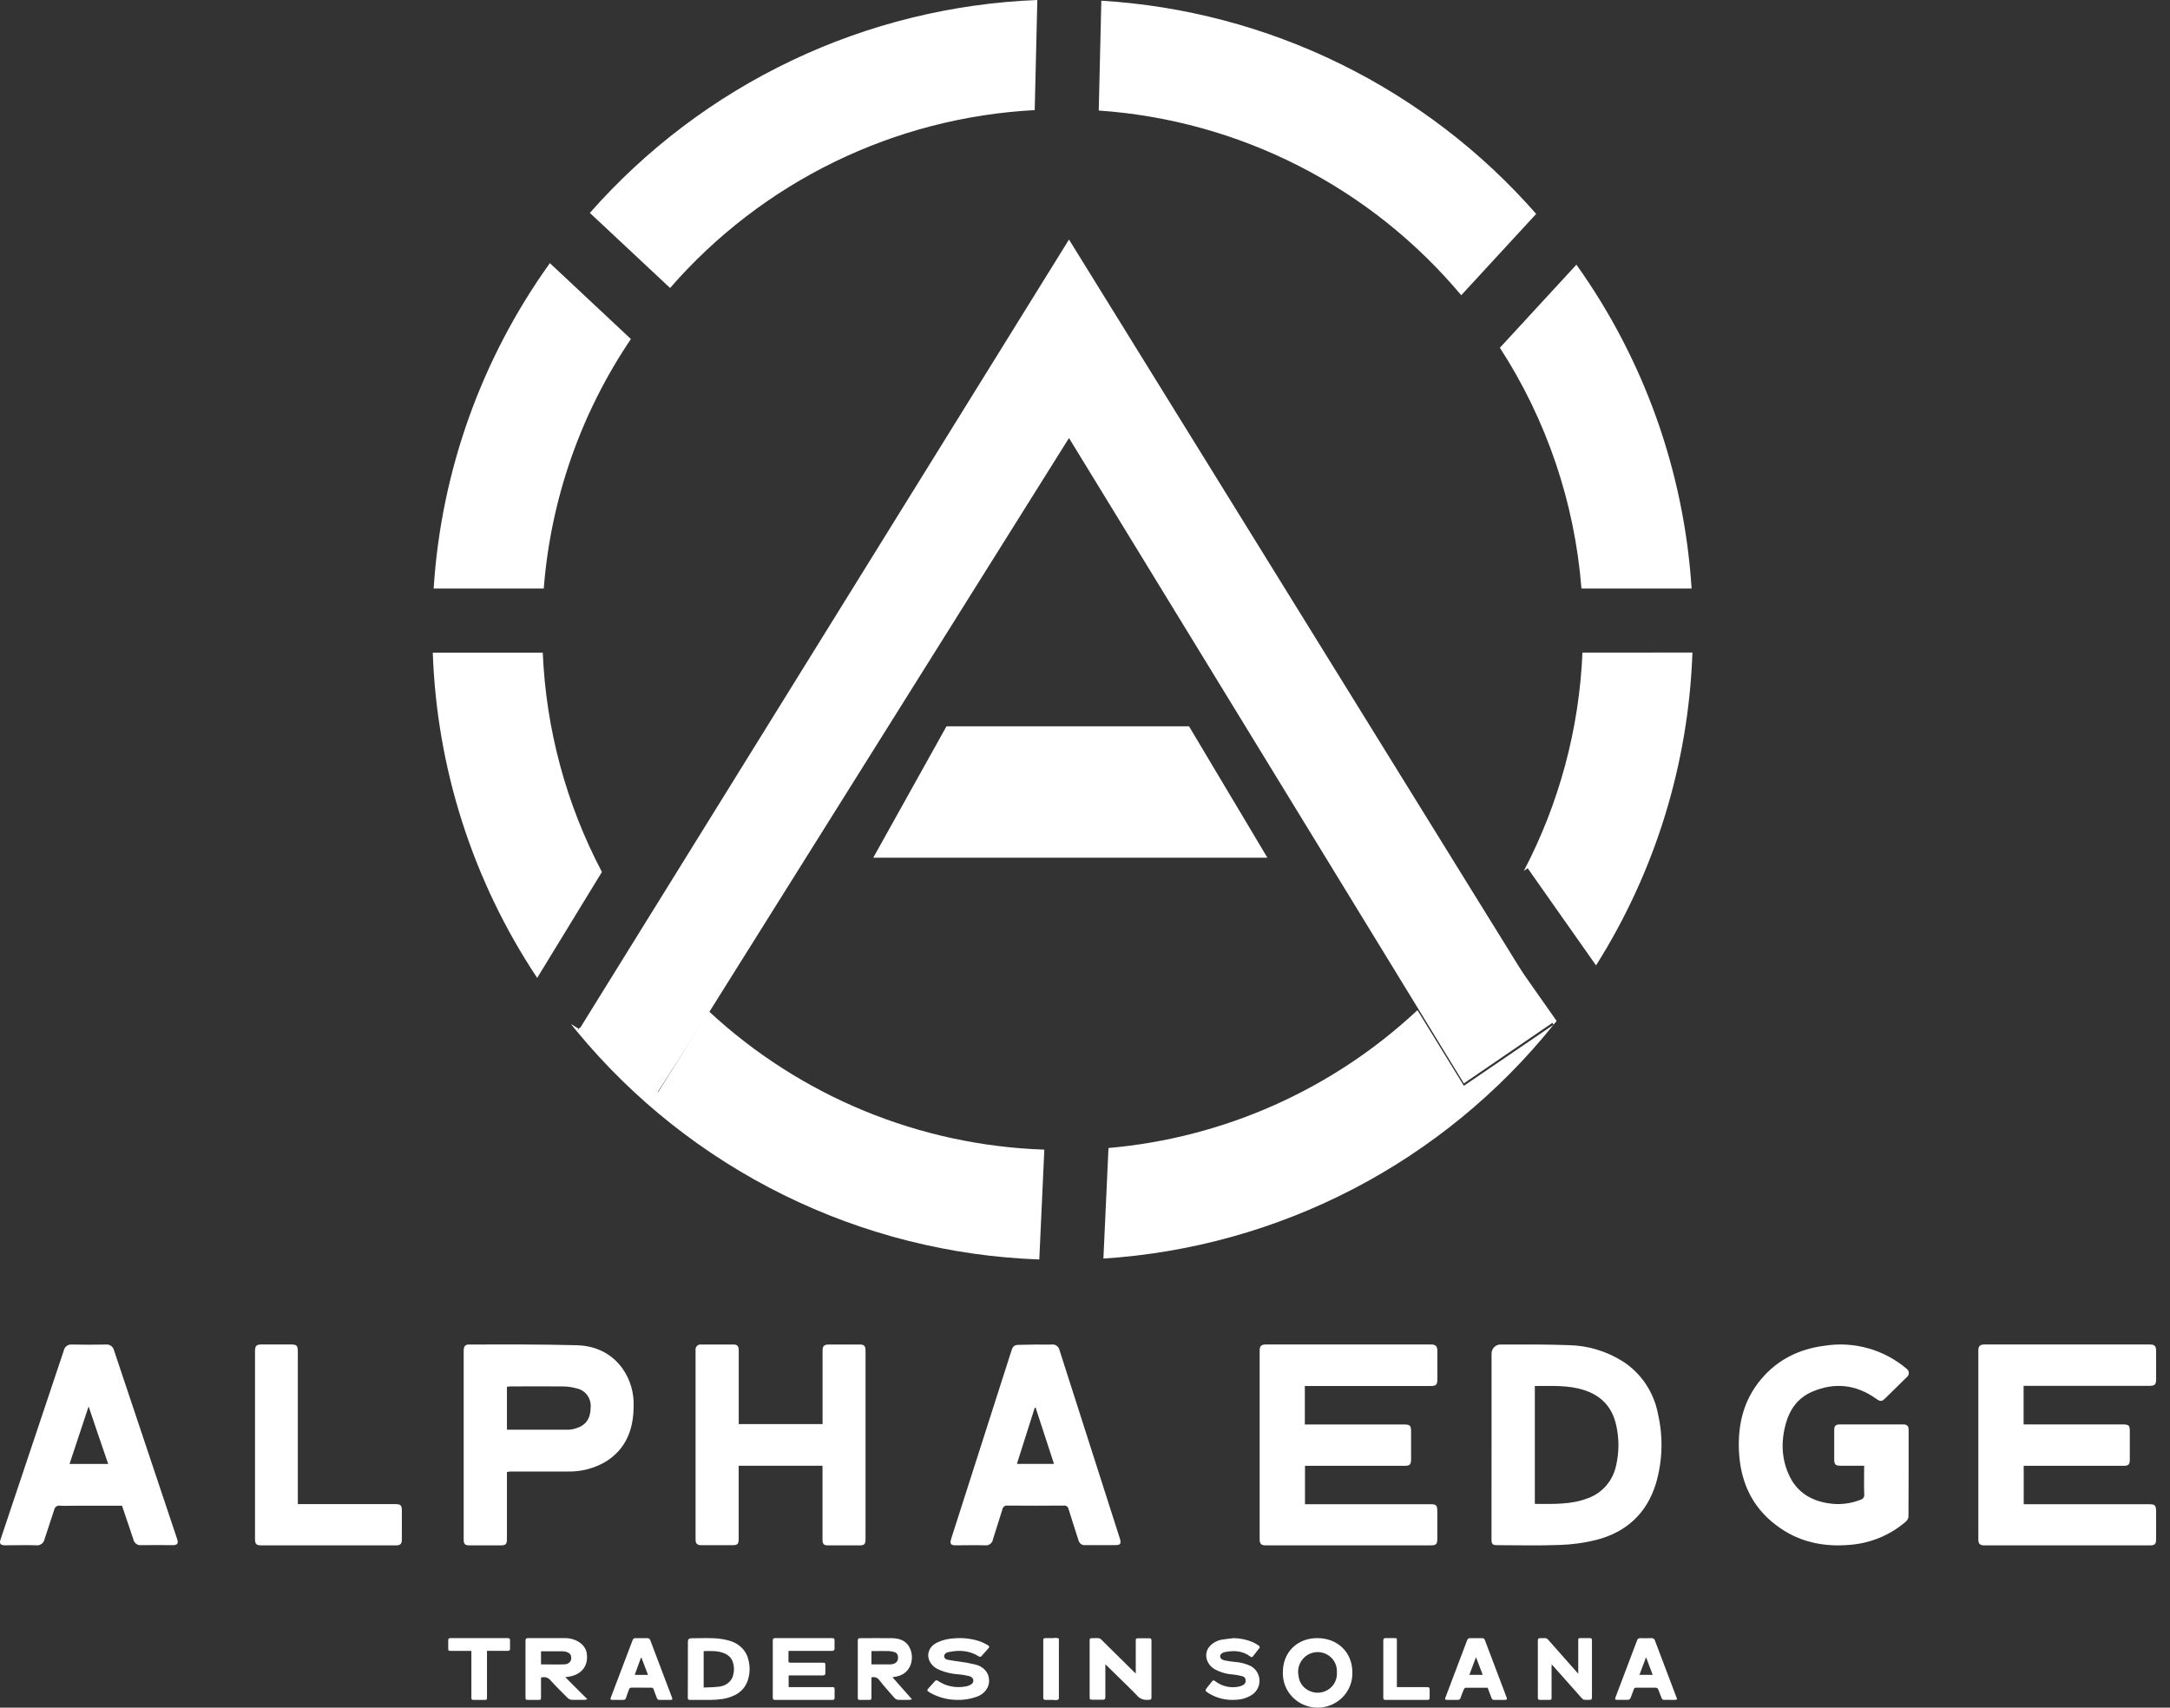 <svg width="108" height="85" viewBox="0 0 108 85" fill="none" xmlns="http://www.w3.org/2000/svg">
<rect x="0" y="0" width="108" height="85" fill="#333333" stroke="none"/>
<path d="M77.308 50.882L77.303 50.885L72.856 53.927L70.553 50.161L53.203 21.803L35.397 50.218L32.692 54.423L28.846 51.21L28.928 51.079L31.917 46.256L33.025 44.469L53.203 11.923L73.563 44.831L74.223 45.896L75.22 47.506L75.224 47.514L77.306 50.88L77.308 50.882Z" fill="white"/>
<path d="M52.692 81.549V84.574C52.409 84.697 52.275 84.556 52.314 84.015C52.37 83.192 52.402 82.364 52.445 81.539L52.692 81.549Z" fill="white"/>
<path d="M63.077 42.692H43.462L47.105 36.154H59.178L63.077 42.692Z" fill="white"/>
<path d="M64.941 69V70.906H69.868C70.177 70.906 70.228 70.95 70.229 71.262C70.229 71.725 70.229 72.186 70.229 72.648C70.229 72.894 70.16 72.963 69.911 72.963H64.949V74.873H71.175C71.484 74.873 71.534 74.92 71.534 75.234C71.534 75.691 71.534 76.149 71.534 76.618C71.534 76.856 71.466 76.923 71.225 76.923H63.002C62.768 76.923 62.692 76.848 62.692 76.618C62.692 73.488 62.692 70.358 62.692 67.228C62.692 67.004 62.773 66.923 63.002 66.923H71.229C71.446 66.923 71.529 67.005 71.538 67.216C71.538 67.698 71.538 68.181 71.538 68.663C71.538 68.921 71.467 68.991 71.208 68.991H64.941V69Z" fill="white"/>
<path d="M100.714 68.996V70.903H105.646C105.955 70.903 106 70.95 106 71.245C106 71.707 106 72.168 106 72.63C106 72.906 105.941 72.963 105.655 72.963H100.719V74.874H106.944C107.253 74.874 107.306 74.923 107.308 75.233C107.308 75.693 107.308 76.155 107.308 76.618C107.308 76.856 107.24 76.923 107.008 76.923H98.757C98.542 76.923 98.461 76.842 98.461 76.627C98.461 73.494 98.461 70.361 98.461 67.228C98.461 67.002 98.542 66.923 98.771 66.923H106.998C107.227 66.923 107.308 67.002 107.308 67.228C107.308 67.712 107.308 68.195 107.308 68.677C107.308 68.917 107.232 68.982 106.984 68.982H100.714V68.996Z" fill="white"/>
<path d="M74.234 71.98C74.234 70.457 74.234 68.933 74.234 67.41C74.23 67.345 74.239 67.281 74.261 67.221C74.282 67.16 74.316 67.106 74.36 67.06C74.404 67.014 74.457 66.978 74.515 66.954C74.573 66.931 74.636 66.921 74.698 66.924C75.821 66.924 76.945 66.915 78.067 66.956C79.029 66.973 79.969 67.257 80.787 67.778C81.234 68.069 81.619 68.451 81.917 68.901C82.215 69.351 82.42 69.859 82.52 70.394C82.781 71.532 82.745 72.72 82.416 73.839C81.957 75.35 80.925 76.262 79.466 76.646C78.866 76.797 78.251 76.883 77.633 76.901C76.598 76.942 75.562 76.913 74.527 76.913C74.277 76.913 74.231 76.861 74.231 76.608C74.233 75.061 74.234 73.519 74.234 71.98ZM76.388 68.99V74.858C77.291 74.858 78.188 74.907 79.05 74.567C79.4 74.439 79.711 74.221 79.954 73.933C80.197 73.645 80.364 73.297 80.438 72.923C80.586 72.272 80.586 71.594 80.438 70.943C80.24 70.039 79.698 69.471 78.84 69.194C78.043 68.935 77.224 68.993 76.388 68.99Z" fill="white"/>
<path d="M92.779 72.958H91.592C91.349 72.958 91.288 72.888 91.288 72.643C91.288 72.16 91.288 71.679 91.288 71.196C91.288 70.972 91.355 70.904 91.577 70.902C92.625 70.902 93.675 70.902 94.723 70.902C94.913 70.902 94.992 70.986 94.992 71.172C94.992 72.611 94.992 74.05 94.984 75.491C94.973 75.591 94.923 75.684 94.844 75.748C94.063 76.417 93.09 76.819 92.065 76.896C90.728 77.015 89.48 76.744 88.398 75.917C87.157 74.982 86.602 73.688 86.544 72.166C86.494 70.863 86.796 69.659 87.656 68.644C88.476 67.672 89.542 67.151 90.789 66.988C91.512 66.871 92.252 66.912 92.958 67.107C93.664 67.303 94.319 67.649 94.879 68.121C94.915 68.144 94.945 68.176 94.966 68.213C94.987 68.25 94.999 68.291 95 68.334C95.001 68.376 94.993 68.418 94.974 68.457C94.956 68.495 94.929 68.528 94.895 68.554C94.544 68.904 94.189 69.253 93.83 69.6C93.655 69.774 93.58 69.769 93.374 69.623C92.374 68.91 91.299 68.794 90.179 69.279C89.502 69.573 89.09 70.124 88.889 70.828C88.628 71.741 88.654 72.655 89.084 73.517C89.472 74.294 90.149 74.694 90.981 74.825C91.529 74.917 92.091 74.856 92.607 74.648C92.664 74.633 92.713 74.597 92.746 74.547C92.778 74.497 92.791 74.438 92.782 74.379C92.764 73.911 92.779 73.445 92.779 72.958Z" fill="white"/>
<path d="M40.936 72.959H36.764V76.588C36.764 76.857 36.709 76.913 36.451 76.913H34.902C34.694 76.913 34.618 76.835 34.618 76.621C34.618 73.486 34.618 70.35 34.618 67.214C34.612 67.175 34.616 67.136 34.627 67.098C34.639 67.061 34.659 67.026 34.686 66.999C34.713 66.97 34.746 66.949 34.782 66.936C34.818 66.924 34.856 66.92 34.894 66.925C35.437 66.925 35.981 66.925 36.526 66.925C36.714 66.925 36.767 67.042 36.767 67.217C36.767 68.36 36.767 69.502 36.767 70.644V70.885H40.939V67.252C40.939 66.996 41.007 66.925 41.258 66.925H42.786C43.01 66.925 43.077 66.994 43.077 67.238C43.077 70.363 43.077 73.491 43.077 76.623C43.077 76.859 43.013 76.923 42.783 76.923H41.252C40.988 76.923 40.936 76.871 40.936 76.61V72.976V72.959Z" fill="white"/>
<path d="M25.23 73.268V75.248C25.23 75.701 25.23 76.156 25.23 76.61C25.23 76.86 25.164 76.923 24.926 76.923H23.373C23.141 76.923 23.077 76.857 23.077 76.624C23.077 73.496 23.077 70.364 23.077 67.228C23.077 67.038 23.142 66.924 23.335 66.924C25.122 66.924 26.908 66.912 28.693 66.96C29.605 66.984 30.404 67.334 30.972 68.105C31.367 68.659 31.566 69.337 31.535 70.024C31.526 71.175 31.143 72.134 30.148 72.755C29.57 73.094 28.912 73.264 28.246 73.246C27.288 73.246 26.329 73.246 25.369 73.246C25.337 73.257 25.296 73.263 25.23 73.268ZM25.23 71.166C26.276 71.166 27.302 71.166 28.327 71.166C28.451 71.157 28.573 71.131 28.69 71.089C29.156 70.948 29.392 70.603 29.396 70.068C29.417 69.849 29.358 69.63 29.231 69.453C29.104 69.277 28.918 69.155 28.708 69.111C28.483 69.047 28.251 69.013 28.017 69.011C27.142 69 26.267 69.011 25.392 69.011C25.338 69.013 25.283 69.018 25.23 69.026V71.166Z" fill="white"/>
<path d="M51.544 66.926C51.813 66.926 52.083 66.937 52.35 66.926C52.438 66.914 52.526 66.938 52.597 66.991C52.668 67.045 52.718 67.126 52.735 67.216C53.315 69.025 53.894 70.834 54.473 72.642C54.891 73.95 55.31 75.256 55.728 76.561C55.817 76.839 55.771 76.909 55.5 76.91C55.003 76.91 54.505 76.91 54.008 76.91C53.931 76.919 53.855 76.897 53.792 76.85C53.73 76.802 53.687 76.731 53.671 76.651C53.511 76.141 53.339 75.635 53.184 75.123C53.174 75.065 53.143 75.014 53.098 74.98C53.052 74.946 52.996 74.932 52.941 74.942C52.008 74.95 51.074 74.95 50.139 74.942C50.11 74.937 50.081 74.939 50.053 74.946C50.024 74.953 49.998 74.967 49.974 74.985C49.95 75.003 49.931 75.026 49.916 75.052C49.901 75.079 49.891 75.108 49.886 75.139C49.738 75.63 49.572 76.116 49.423 76.608C49.41 76.703 49.361 76.79 49.288 76.848C49.215 76.906 49.123 76.932 49.032 76.92C48.542 76.904 48.052 76.92 47.561 76.92C47.315 76.92 47.265 76.842 47.339 76.598L50.332 67.254C50.419 66.984 50.48 66.941 50.758 66.941L51.544 66.926ZM51.544 70.071H51.499C51.203 71.008 50.907 71.927 50.611 72.866H52.456L51.544 70.071Z" fill="white"/>
<path d="M6.073 74.949H3.766C3.506 74.949 3.246 74.961 2.993 74.949C2.96 74.942 2.926 74.942 2.892 74.948C2.859 74.955 2.828 74.969 2.8 74.989C2.772 75.008 2.749 75.033 2.731 75.062C2.713 75.091 2.701 75.124 2.696 75.158C2.542 75.644 2.373 76.123 2.219 76.607C2.202 76.704 2.149 76.791 2.07 76.85C1.992 76.908 1.893 76.933 1.797 76.919C1.285 76.9 0.772 76.919 0.26 76.919C0.015 76.919 -0.049 76.837 0.035 76.607C1.081 73.484 2.126 70.361 3.171 67.238C3.188 67.143 3.24 67.058 3.316 67C3.393 66.942 3.488 66.915 3.583 66.926C4.144 66.937 4.705 66.937 5.266 66.926C5.357 66.914 5.449 66.937 5.524 66.99C5.599 67.043 5.652 67.122 5.673 67.211C6.72 70.349 7.769 73.485 8.82 76.619C8.888 76.824 8.827 76.911 8.609 76.911C8.084 76.911 7.557 76.902 7.031 76.911C6.941 76.923 6.85 76.899 6.777 76.845C6.704 76.79 6.654 76.71 6.637 76.619C6.45 76.071 6.265 75.522 6.073 74.949ZM4.41 70.007C4.081 70.996 3.772 71.929 3.461 72.869H5.384C5.056 71.919 4.744 70.993 4.41 70.007Z" fill="white"/>
<path d="M14.832 74.868H19.666C19.946 74.868 20 74.924 20 75.214C20 75.683 20 76.153 20 76.622C20 76.851 19.929 76.923 19.699 76.923H12.993C12.762 76.923 12.692 76.851 12.692 76.61C12.692 73.489 12.692 70.369 12.692 67.25C12.692 66.995 12.76 66.923 13.008 66.923H14.485C14.768 66.923 14.823 66.979 14.823 67.267V74.868H14.832Z" fill="white"/>
<path d="M26.926 83.505V84.477C26.926 84.615 26.916 84.615 26.767 84.615H26.301C26.168 84.615 26.154 84.603 26.154 84.488V82.445C26.154 82.183 26.154 81.919 26.154 81.657C26.154 81.576 26.181 81.537 26.281 81.539C26.889 81.539 27.498 81.539 28.105 81.539C28.391 81.534 28.669 81.621 28.887 81.784C29.064 81.918 29.178 82.105 29.204 82.309C29.296 82.972 28.887 83.405 28.213 83.471C28.188 83.474 28.163 83.479 28.139 83.486L28.681 84.031L29.231 84.578C29.191 84.593 29.15 84.604 29.107 84.61C28.888 84.61 28.668 84.618 28.451 84.61C28.375 84.602 28.305 84.57 28.254 84.521C27.956 84.224 27.655 83.926 27.376 83.615C27.325 83.556 27.253 83.514 27.172 83.494C27.091 83.474 27.004 83.478 26.926 83.505ZM26.926 82.845C27.319 82.845 27.706 82.86 28.091 82.845C28.141 82.845 28.19 82.836 28.235 82.818C28.28 82.8 28.32 82.773 28.352 82.74C28.384 82.707 28.407 82.668 28.42 82.626C28.433 82.584 28.436 82.54 28.427 82.498C28.427 82.331 28.306 82.234 28.077 82.202C28.056 82.198 28.035 82.195 28.013 82.194H26.945C26.945 82.194 26.934 82.194 26.926 82.206V82.845Z" fill="white"/>
<path d="M39.242 82.176C39.242 82.364 39.242 82.543 39.242 82.722C39.242 82.736 39.302 82.763 39.336 82.763C39.654 82.763 39.989 82.763 40.317 82.763C40.522 82.763 40.728 82.763 40.935 82.763C41.067 82.763 41.078 82.772 41.078 82.892C41.078 83.011 41.078 83.151 41.078 83.282C41.078 83.366 41.04 83.397 40.946 83.396H39.251V83.977H41.379C41.526 83.977 41.538 83.985 41.538 84.116C41.538 84.246 41.538 84.382 41.538 84.516C41.538 84.586 41.505 84.615 41.424 84.615H38.575C38.493 84.615 38.461 84.582 38.461 84.513C38.461 83.555 38.461 82.599 38.461 81.643C38.461 81.565 38.5 81.539 38.584 81.539H41.409C41.5 81.539 41.537 81.568 41.535 81.648C41.535 81.784 41.535 81.92 41.535 82.056C41.535 82.147 41.495 82.174 41.395 82.174H39.242V82.176Z" fill="white"/>
<path d="M44.42 83.489L45.385 84.582C45.35 84.596 45.314 84.606 45.277 84.611C45.085 84.611 44.891 84.621 44.699 84.611C44.63 84.602 44.566 84.57 44.519 84.518C44.262 84.228 44.004 83.938 43.766 83.635C43.725 83.572 43.664 83.525 43.592 83.5C43.521 83.475 43.443 83.474 43.371 83.497C43.371 83.529 43.371 83.565 43.371 83.599V84.477C43.371 84.603 43.362 84.615 43.232 84.615H42.832C42.701 84.615 42.692 84.607 42.692 84.477V81.985C42.692 81.874 42.692 81.762 42.692 81.651C42.692 81.578 42.718 81.543 42.796 81.543C43.339 81.543 43.885 81.532 44.428 81.543C44.816 81.555 45.151 81.698 45.307 82.088C45.516 82.614 45.323 83.379 44.495 83.472C44.47 83.476 44.445 83.481 44.42 83.489ZM43.37 82.835C43.38 82.839 43.39 82.843 43.401 82.845C43.717 82.845 44.034 82.845 44.352 82.845C44.416 82.841 44.479 82.823 44.537 82.793C44.591 82.765 44.635 82.721 44.663 82.667C44.691 82.613 44.701 82.552 44.692 82.492C44.696 82.436 44.681 82.38 44.65 82.333C44.618 82.286 44.572 82.251 44.517 82.234C44.427 82.206 44.333 82.189 44.239 82.184C43.975 82.177 43.71 82.184 43.447 82.184C43.422 82.183 43.397 82.183 43.373 82.184L43.37 82.835Z" fill="white"/>
<path d="M34.236 83.11V81.721C34.236 81.593 34.291 81.545 34.439 81.545C34.802 81.545 35.164 81.531 35.526 81.545C35.773 81.555 36.017 81.592 36.254 81.654C36.502 81.716 36.725 81.836 36.899 82.002C37.073 82.168 37.191 82.373 37.24 82.593C37.336 82.932 37.33 83.286 37.223 83.623C37.046 84.17 36.601 84.456 35.982 84.566C35.776 84.597 35.568 84.613 35.358 84.615C35.04 84.615 34.713 84.615 34.39 84.615C34.248 84.615 34.231 84.604 34.231 84.477L34.236 83.11ZM35.021 83.999C35.27 83.986 35.508 83.988 35.742 83.96C35.926 83.948 36.101 83.882 36.238 83.773C36.375 83.664 36.465 83.518 36.496 83.359C36.548 83.152 36.541 82.938 36.474 82.735C36.445 82.639 36.391 82.549 36.318 82.473C36.244 82.397 36.151 82.337 36.047 82.296C35.729 82.157 35.373 82.18 35.021 82.186V83.999Z" fill="white"/>
<path d="M47.621 84.614C47.138 84.607 46.668 84.479 46.27 84.245C46.123 84.155 46.121 84.132 46.233 84.011C46.344 83.889 46.43 83.798 46.525 83.688C46.532 83.675 46.542 83.664 46.555 83.656C46.569 83.648 46.584 83.642 46.6 83.64C46.616 83.639 46.633 83.64 46.648 83.646C46.663 83.651 46.677 83.659 46.687 83.67C46.875 83.8 47.095 83.892 47.331 83.94C47.566 83.988 47.811 83.99 48.048 83.947C48.143 83.933 48.234 83.901 48.314 83.854C48.358 83.832 48.393 83.799 48.416 83.76C48.438 83.721 48.448 83.677 48.443 83.633C48.437 83.59 48.418 83.549 48.386 83.514C48.355 83.48 48.312 83.454 48.264 83.439C48.076 83.389 47.882 83.356 47.686 83.341C47.358 83.319 47.039 83.243 46.745 83.117C46.613 83.063 46.497 82.984 46.405 82.886C46.314 82.789 46.249 82.674 46.217 82.552C46.176 82.397 46.197 82.235 46.275 82.09C46.354 81.946 46.486 81.828 46.651 81.755C46.917 81.629 47.214 81.559 47.518 81.549C47.958 81.513 48.402 81.57 48.811 81.715C48.937 81.768 49.058 81.828 49.173 81.897C49.188 81.903 49.201 81.913 49.211 81.926C49.221 81.938 49.228 81.952 49.23 81.967C49.232 81.982 49.23 81.997 49.224 82.011C49.218 82.025 49.208 82.037 49.195 82.047C49.082 82.175 48.966 82.302 48.854 82.429C48.806 82.485 48.761 82.48 48.701 82.442C48.246 82.15 47.739 82.124 47.211 82.234C47.161 82.24 47.115 82.257 47.077 82.285C47.039 82.312 47.012 82.349 46.997 82.389C46.989 82.414 46.987 82.44 46.991 82.466C46.996 82.492 47.007 82.516 47.024 82.537C47.041 82.559 47.063 82.577 47.089 82.591C47.114 82.605 47.143 82.613 47.173 82.616C47.37 82.66 47.576 82.678 47.776 82.712C48.029 82.743 48.279 82.79 48.525 82.85C48.721 82.892 48.896 82.989 49.022 83.124C49.148 83.26 49.219 83.428 49.223 83.601C49.242 83.787 49.188 83.972 49.071 84.129C48.955 84.286 48.781 84.405 48.576 84.469C48.274 84.575 47.948 84.625 47.621 84.614Z" fill="white"/>
<path d="M31.921 84.005C31.765 84.005 31.6 84.005 31.441 84.005C31.425 84.003 31.409 84.003 31.394 84.007C31.378 84.01 31.364 84.016 31.351 84.024C31.338 84.033 31.328 84.043 31.32 84.056C31.312 84.068 31.307 84.082 31.306 84.096C31.256 84.234 31.195 84.383 31.15 84.527C31.143 84.554 31.126 84.578 31.101 84.594C31.075 84.61 31.044 84.618 31.013 84.614C30.839 84.614 30.666 84.614 30.491 84.614C30.384 84.614 30.365 84.589 30.401 84.495L31.482 81.646C31.488 81.613 31.509 81.583 31.54 81.564C31.571 81.544 31.609 81.536 31.646 81.541C31.827 81.541 32.008 81.541 32.188 81.541C32.209 81.537 32.23 81.538 32.25 81.542C32.27 81.546 32.289 81.554 32.306 81.564C32.322 81.575 32.337 81.589 32.348 81.604C32.358 81.62 32.366 81.638 32.369 81.656C32.662 82.434 32.956 83.212 33.252 83.989C33.319 84.164 33.382 84.34 33.451 84.514C33.479 84.586 33.451 84.615 33.371 84.615C33.188 84.615 33.004 84.615 32.82 84.615C32.746 84.615 32.716 84.578 32.694 84.524C32.64 84.385 32.579 84.233 32.531 84.086C32.529 84.073 32.524 84.061 32.516 84.05C32.509 84.039 32.499 84.03 32.487 84.022C32.475 84.015 32.462 84.01 32.447 84.008C32.433 84.005 32.419 84.005 32.405 84.008C32.241 84.008 32.076 84.005 31.921 84.005ZM32.252 83.371L31.925 82.515H31.9L31.589 83.368L32.252 83.371Z" fill="white"/>
<path d="M23.457 82.174H22.468C22.316 82.174 22.308 82.174 22.308 82.036C22.308 81.897 22.308 81.77 22.308 81.638C22.308 81.568 22.34 81.539 22.423 81.539H25.266C25.356 81.539 25.386 81.572 25.384 81.644C25.384 81.782 25.384 81.929 25.384 82.071C25.384 82.148 25.348 82.174 25.261 82.173C24.962 82.173 24.664 82.173 24.365 82.173H24.237V84.477C24.237 84.615 24.229 84.615 24.077 84.615H23.607C23.476 84.615 23.46 84.602 23.46 84.487V82.177L23.457 82.174Z" fill="white"/>
<path d="M55.013 82.843C55.013 83.197 55.013 83.522 55.013 83.847C55.013 84.062 55.013 84.271 55.013 84.49C55.013 84.573 54.978 84.608 54.879 84.605C54.731 84.605 54.583 84.605 54.434 84.605C54.231 84.605 54.231 84.605 54.231 84.433V81.915C54.231 81.826 54.231 81.737 54.231 81.648C54.231 81.559 54.263 81.54 54.351 81.542C54.804 81.542 54.687 81.494 54.98 81.779C55.458 82.25 55.934 82.721 56.408 83.191L56.526 83.303V81.677C56.526 81.557 56.539 81.547 56.676 81.546C56.839 81.546 57.018 81.546 57.187 81.546C57.278 81.546 57.308 81.577 57.308 81.65C57.308 82.602 57.308 83.553 57.308 84.504C57.308 84.58 57.273 84.615 57.185 84.608H57.174C57.061 84.625 56.945 84.613 56.839 84.573C56.734 84.534 56.644 84.468 56.581 84.385C56.107 83.898 55.604 83.426 55.123 82.947L55.013 82.843Z" fill="white"/>
<path d="M78.548 83.311V81.68C78.548 81.549 78.548 81.539 78.681 81.539C78.814 81.539 78.966 81.539 79.121 81.539C79.204 81.539 79.231 81.57 79.231 81.649C79.231 82.6 79.231 83.551 79.231 84.501C79.231 84.582 79.196 84.613 79.116 84.611C78.755 84.603 78.844 84.661 78.592 84.38C78.164 83.899 77.735 83.416 77.307 82.934L77.228 82.849C77.228 82.903 77.221 82.935 77.221 82.969C77.221 83.471 77.221 83.972 77.221 84.474C77.221 84.603 77.214 84.615 77.087 84.615C76.96 84.615 76.794 84.615 76.647 84.615C76.573 84.615 76.538 84.586 76.538 84.509C76.538 83.555 76.538 82.602 76.538 81.649C76.538 81.573 76.57 81.539 76.645 81.543H76.665C77.022 81.543 76.94 81.493 77.19 81.775L78.475 83.23L78.548 83.311Z" fill="white"/>
<path d="M67.307 83.242C67.314 83.47 67.274 83.698 67.191 83.911C67.107 84.124 66.981 84.318 66.819 84.482C66.658 84.646 66.465 84.776 66.251 84.865C66.038 84.954 65.809 85 65.577 85C65.345 85 65.116 84.954 64.903 84.865C64.689 84.776 64.496 84.646 64.335 84.482C64.173 84.318 64.047 84.124 63.963 83.911C63.88 83.698 63.84 83.47 63.847 83.242C63.847 82.243 64.557 81.539 65.563 81.539C66.57 81.539 67.305 82.24 67.307 83.242ZM66.537 83.242C66.537 83.206 66.537 83.168 66.537 83.132C66.527 82.954 66.468 82.784 66.365 82.638C66.262 82.493 66.12 82.379 65.954 82.31C65.789 82.24 65.607 82.218 65.429 82.246C65.251 82.274 65.085 82.35 64.95 82.467C64.814 82.585 64.713 82.737 64.656 82.907C64.6 83.078 64.591 83.259 64.63 83.434C64.646 83.581 64.698 83.721 64.781 83.843C64.865 83.966 64.978 84.066 65.109 84.135C65.261 84.219 65.432 84.261 65.606 84.257C65.779 84.252 65.948 84.201 66.094 84.11C66.241 84.018 66.359 83.889 66.437 83.736C66.515 83.583 66.549 83.412 66.537 83.242Z" fill="white"/>
<path d="M61.401 81.539C61.74 81.545 62.074 81.618 62.383 81.754C62.472 81.8 62.558 81.851 62.64 81.908C62.654 81.914 62.666 81.924 62.675 81.937C62.684 81.949 62.69 81.963 62.691 81.978C62.694 81.993 62.692 82.008 62.686 82.022C62.681 82.037 62.672 82.049 62.66 82.059C62.561 82.188 62.458 82.315 62.36 82.444C62.354 82.455 62.346 82.465 62.336 82.472C62.325 82.479 62.313 82.484 62.301 82.485C62.288 82.487 62.275 82.485 62.264 82.481C62.252 82.476 62.241 82.469 62.233 82.459C61.852 82.168 61.42 82.142 60.969 82.232C60.825 82.26 60.732 82.342 60.727 82.435C60.721 82.529 60.79 82.612 60.953 82.649C61.111 82.682 61.27 82.706 61.43 82.721C61.722 82.737 62.007 82.811 62.269 82.939C62.391 83.012 62.493 83.113 62.566 83.234C62.638 83.355 62.679 83.491 62.684 83.631C62.69 83.772 62.66 83.911 62.597 84.037C62.534 84.163 62.44 84.271 62.324 84.353C62.079 84.513 61.793 84.602 61.499 84.609C61.03 84.645 60.561 84.532 60.162 84.287C59.955 84.159 59.957 84.145 60.108 83.961C60.175 83.878 60.245 83.797 60.308 83.711C60.37 83.625 60.407 83.629 60.487 83.688C60.653 83.816 60.846 83.905 61.052 83.95C61.258 83.995 61.471 83.995 61.677 83.948C61.749 83.932 61.817 83.905 61.88 83.868C61.923 83.844 61.957 83.807 61.977 83.763C61.998 83.719 62.004 83.671 61.995 83.623C61.992 83.58 61.975 83.538 61.946 83.505C61.917 83.472 61.879 83.448 61.836 83.438C61.684 83.397 61.53 83.368 61.373 83.35C61.044 83.332 60.723 83.237 60.436 83.076C60.025 82.819 59.909 82.321 60.182 81.974C60.347 81.779 60.579 81.65 60.835 81.611C61.021 81.58 61.212 81.564 61.401 81.539Z" fill="white"/>
<path d="M74.039 84.009C73.668 84.009 73.306 84.009 72.944 84.009C72.926 84.013 72.909 84.02 72.895 84.031C72.882 84.041 72.871 84.055 72.864 84.07C72.802 84.212 72.745 84.353 72.694 84.509C72.688 84.542 72.668 84.571 72.638 84.591C72.609 84.61 72.572 84.619 72.535 84.614C72.368 84.614 72.201 84.614 72.034 84.614C71.923 84.614 71.904 84.587 71.939 84.495C72.298 83.546 72.661 82.597 73.018 81.648C73.025 81.614 73.047 81.584 73.078 81.564C73.109 81.543 73.148 81.535 73.187 81.54C73.376 81.54 73.565 81.54 73.753 81.54C73.786 81.536 73.819 81.544 73.847 81.561C73.874 81.579 73.893 81.604 73.9 81.633C74.263 82.592 74.626 83.55 74.989 84.508C75.018 84.585 74.989 84.614 74.905 84.614C74.724 84.614 74.541 84.614 74.36 84.614C74.271 84.614 74.249 84.562 74.226 84.505L74.039 84.009ZM73.459 82.488L73.129 83.368H73.796L73.459 82.488Z" fill="white"/>
<path d="M83.091 84.612C82.65 84.603 82.772 84.677 82.613 84.31C82.58 84.229 82.556 84.146 82.518 84.068C82.509 84.052 82.497 84.038 82.481 84.028C82.465 84.018 82.447 84.011 82.427 84.008C82.09 84.008 81.753 84.008 81.416 84.008C81.352 84.008 81.333 84.035 81.317 84.081C81.265 84.222 81.207 84.364 81.158 84.505C81.149 84.539 81.127 84.568 81.096 84.588C81.064 84.608 81.026 84.617 80.988 84.613C80.821 84.613 80.654 84.613 80.487 84.613C80.399 84.613 80.364 84.589 80.396 84.505C80.759 83.551 81.12 82.596 81.481 81.64C81.49 81.61 81.51 81.582 81.54 81.564C81.569 81.546 81.605 81.538 81.64 81.541C81.813 81.541 81.988 81.55 82.162 81.541C82.185 81.537 82.209 81.538 82.232 81.542C82.255 81.547 82.277 81.555 82.297 81.567C82.316 81.579 82.332 81.595 82.345 81.613C82.358 81.631 82.366 81.651 82.37 81.672C82.696 82.543 83.028 83.412 83.359 84.283C83.388 84.361 83.415 84.44 83.448 84.517C83.482 84.593 83.448 84.61 83.375 84.612C83.283 84.62 83.188 84.612 83.091 84.612ZM82.255 83.367C82.146 83.084 82.038 82.8 81.937 82.517H81.913C81.807 82.8 81.702 83.076 81.595 83.367H82.255Z" fill="white"/>
<path d="M69.516 83.977H69.635C70.1 83.977 70.565 83.977 71.03 83.977C71.125 83.977 71.158 84.011 71.153 84.105C71.153 84.237 71.153 84.369 71.153 84.501C71.153 84.579 71.13 84.615 71.047 84.615H68.954C68.873 84.615 68.846 84.579 68.846 84.501C68.846 83.555 68.846 82.606 68.846 81.655C68.846 81.57 68.876 81.536 68.96 81.539C69.1 81.539 69.241 81.539 69.382 81.539C69.522 81.539 69.522 81.539 69.522 81.671V83.977H69.516Z" fill="white"/>
<path d="M52.691 83.081V84.485C52.691 84.606 52.678 84.615 52.541 84.615C52.38 84.615 52.219 84.615 52.047 84.615C51.963 84.615 51.923 84.591 51.923 84.512C51.923 83.555 51.923 82.597 51.923 81.638C51.923 81.564 51.96 81.537 52.039 81.539C52.211 81.539 52.383 81.539 52.556 81.539C52.66 81.539 52.692 81.57 52.692 81.659C52.688 82.136 52.691 82.608 52.691 83.081Z" fill="white"/>
<path d="M27.367 13.098C23.959 17.847 21.954 23.459 21.583 29.294H27.063C27.408 24.849 28.903 20.569 31.4 16.875L27.367 13.098ZM54.813 0.033L54.684 5.502C58.155 5.741 61.542 6.679 64.642 8.259C67.742 9.838 70.491 12.028 72.725 14.696L76.455 10.647C73.729 7.536 70.413 4.996 66.698 3.174C62.984 1.352 58.945 0.285 54.816 0.035L54.813 0.033ZM75.233 47.632L77.321 51.003C77.371 50.942 77.423 50.882 77.473 50.819L75.233 47.632ZM70.546 50.283C66.332 54.226 60.918 56.642 55.169 57.143L54.916 62.647C59.254 62.368 63.486 61.19 67.343 59.186C71.199 57.182 74.597 54.397 77.318 51.008L72.857 54.046L70.546 50.283ZM28.415 50.973C28.511 51.094 28.609 51.213 28.708 51.333L28.79 51.202L28.415 50.973ZM35.279 50.339L32.756 54.357L28.846 51.154L28.708 51.333C31.524 54.745 35.031 57.522 38.999 59.48C42.966 61.438 47.304 62.533 51.725 62.692L51.976 57.224C45.764 57.016 39.836 54.572 35.282 50.341L35.279 50.339ZM78.758 32.484C78.598 36.278 77.601 39.989 75.839 43.353L76.033 43.216L76.076 43.279L79.434 48.054C82.385 43.38 84.04 38.005 84.231 32.481L78.758 32.484ZM78.454 13.178L74.649 17.31C76.978 20.905 78.373 25.024 78.708 29.294H84.19C83.819 23.493 81.834 17.911 78.46 13.178H78.454ZM29.355 10.596L33.35 14.335C35.626 11.717 38.405 9.584 41.523 8.062C44.641 6.541 48.033 5.663 51.497 5.481L51.628 0C47.392 0.166 43.235 1.19 39.407 3.011C35.58 4.832 32.162 7.412 29.361 10.594L29.355 10.596ZM27.007 32.486H21.539C21.738 38.26 23.537 43.865 26.735 48.677L29.957 43.403C28.178 40.026 27.173 36.297 27.013 32.484L27.007 32.486Z" fill="white"/>
</svg>
